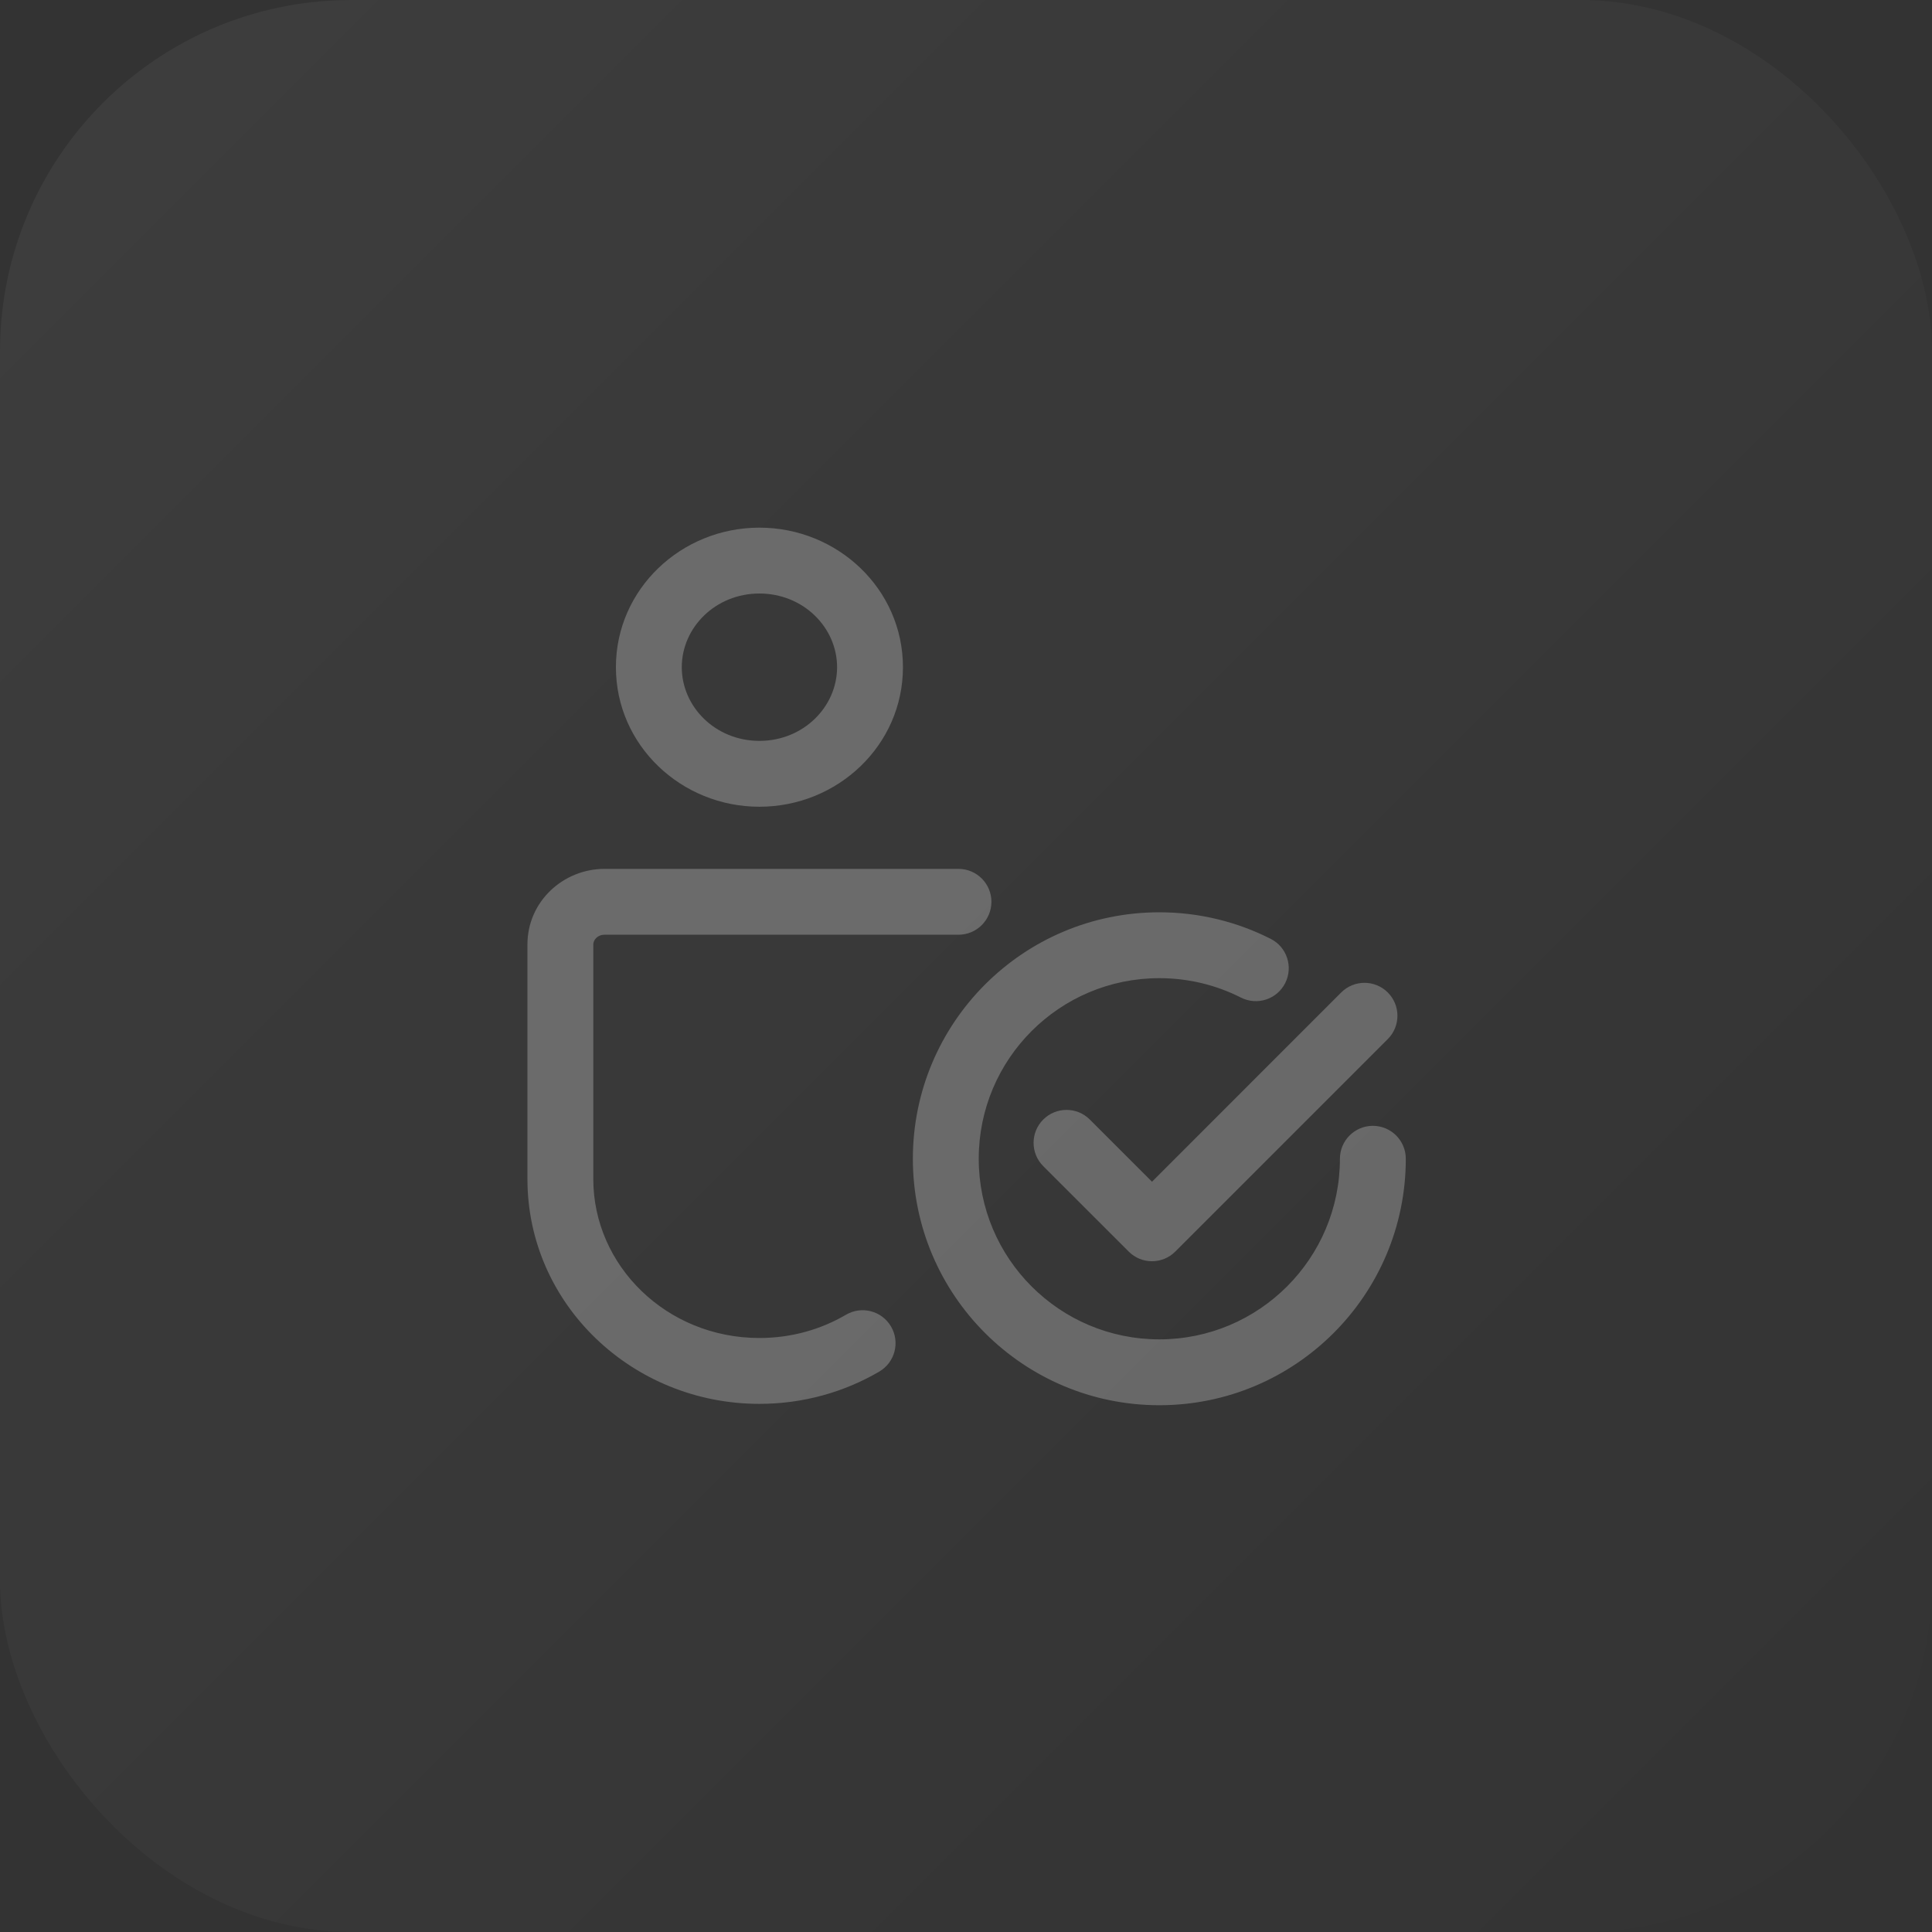 <svg width="44" height="44" viewBox="0 0 44 44" fill="none" xmlns="http://www.w3.org/2000/svg">
<rect x="0" y="0" width="44" height="44" fill="#333333" stroke="none"/>
<g clip-path="url(#clip0_11841_95593)">
<rect width="44" height="44" rx="8" fill="url(#paint0_linear_11841_95593)"/>
<path fill-rule="evenodd" clip-rule="evenodd" d="M17.295 12.017C15.516 12.017 14.027 13.414 14.027 15.195C14.027 16.976 15.516 18.373 17.295 18.373C19.074 18.373 20.564 16.976 20.564 15.195C20.564 13.414 19.074 12.017 17.295 12.017ZM15.527 15.195C15.527 14.294 16.292 13.517 17.295 13.517C18.298 13.517 19.064 14.294 19.064 15.195C19.064 16.096 18.298 16.873 17.295 16.873C16.292 16.873 15.527 16.096 15.527 15.195ZM13.512 21.509C13.512 21.413 13.601 21.288 13.769 21.288H21.829C22.243 21.288 22.579 20.952 22.579 20.538C22.579 20.124 22.243 19.788 21.829 19.788H13.769C12.825 19.788 12.012 20.533 12.012 21.509V26.851C12.012 29.705 14.403 31.972 17.295 31.972C18.291 31.972 19.227 31.704 20.025 31.237C20.382 31.027 20.502 30.568 20.293 30.211C20.084 29.853 19.624 29.733 19.267 29.942C18.694 30.278 18.02 30.472 17.295 30.472C15.18 30.472 13.512 28.825 13.512 26.851V21.509ZM26.403 22.277C24.131 22.277 22.29 24.118 22.29 26.39C22.29 28.662 24.131 30.503 26.403 30.503C28.674 30.503 30.516 28.662 30.516 26.39C30.516 25.976 30.852 25.64 31.266 25.64C31.68 25.64 32.016 25.976 32.016 26.39C32.016 29.49 29.503 32.003 26.403 32.003C23.303 32.003 20.79 29.49 20.79 26.39C20.79 23.29 23.303 20.777 26.403 20.777C27.314 20.777 28.177 20.995 28.94 21.382C29.309 21.569 29.457 22.021 29.269 22.39C29.082 22.759 28.631 22.907 28.261 22.719C27.704 22.437 27.073 22.277 26.403 22.277ZM31.606 23.664C31.899 23.371 31.899 22.896 31.606 22.603C31.313 22.31 30.838 22.31 30.545 22.603L26.236 26.913L24.82 25.497C24.527 25.204 24.052 25.204 23.759 25.497C23.466 25.79 23.466 26.265 23.759 26.558L25.706 28.504C25.998 28.797 26.473 28.797 26.766 28.504L31.606 23.664Z" fill="white" fill-opacity="0.25"/>
</g>
<defs>
<linearGradient id="paint0_linear_11841_95593" x1="0" y1="0" x2="44" y2="44" gradientUnits="userSpaceOnUse">
<stop stop-color="white" stop-opacity="0.05"/>
<stop offset="1" stop-color="white" stop-opacity="0"/>
</linearGradient>
<clipPath id="clip0_11841_95593">
<rect width="44" height="44" fill="white"/>
</clipPath>
</defs>
</svg>
